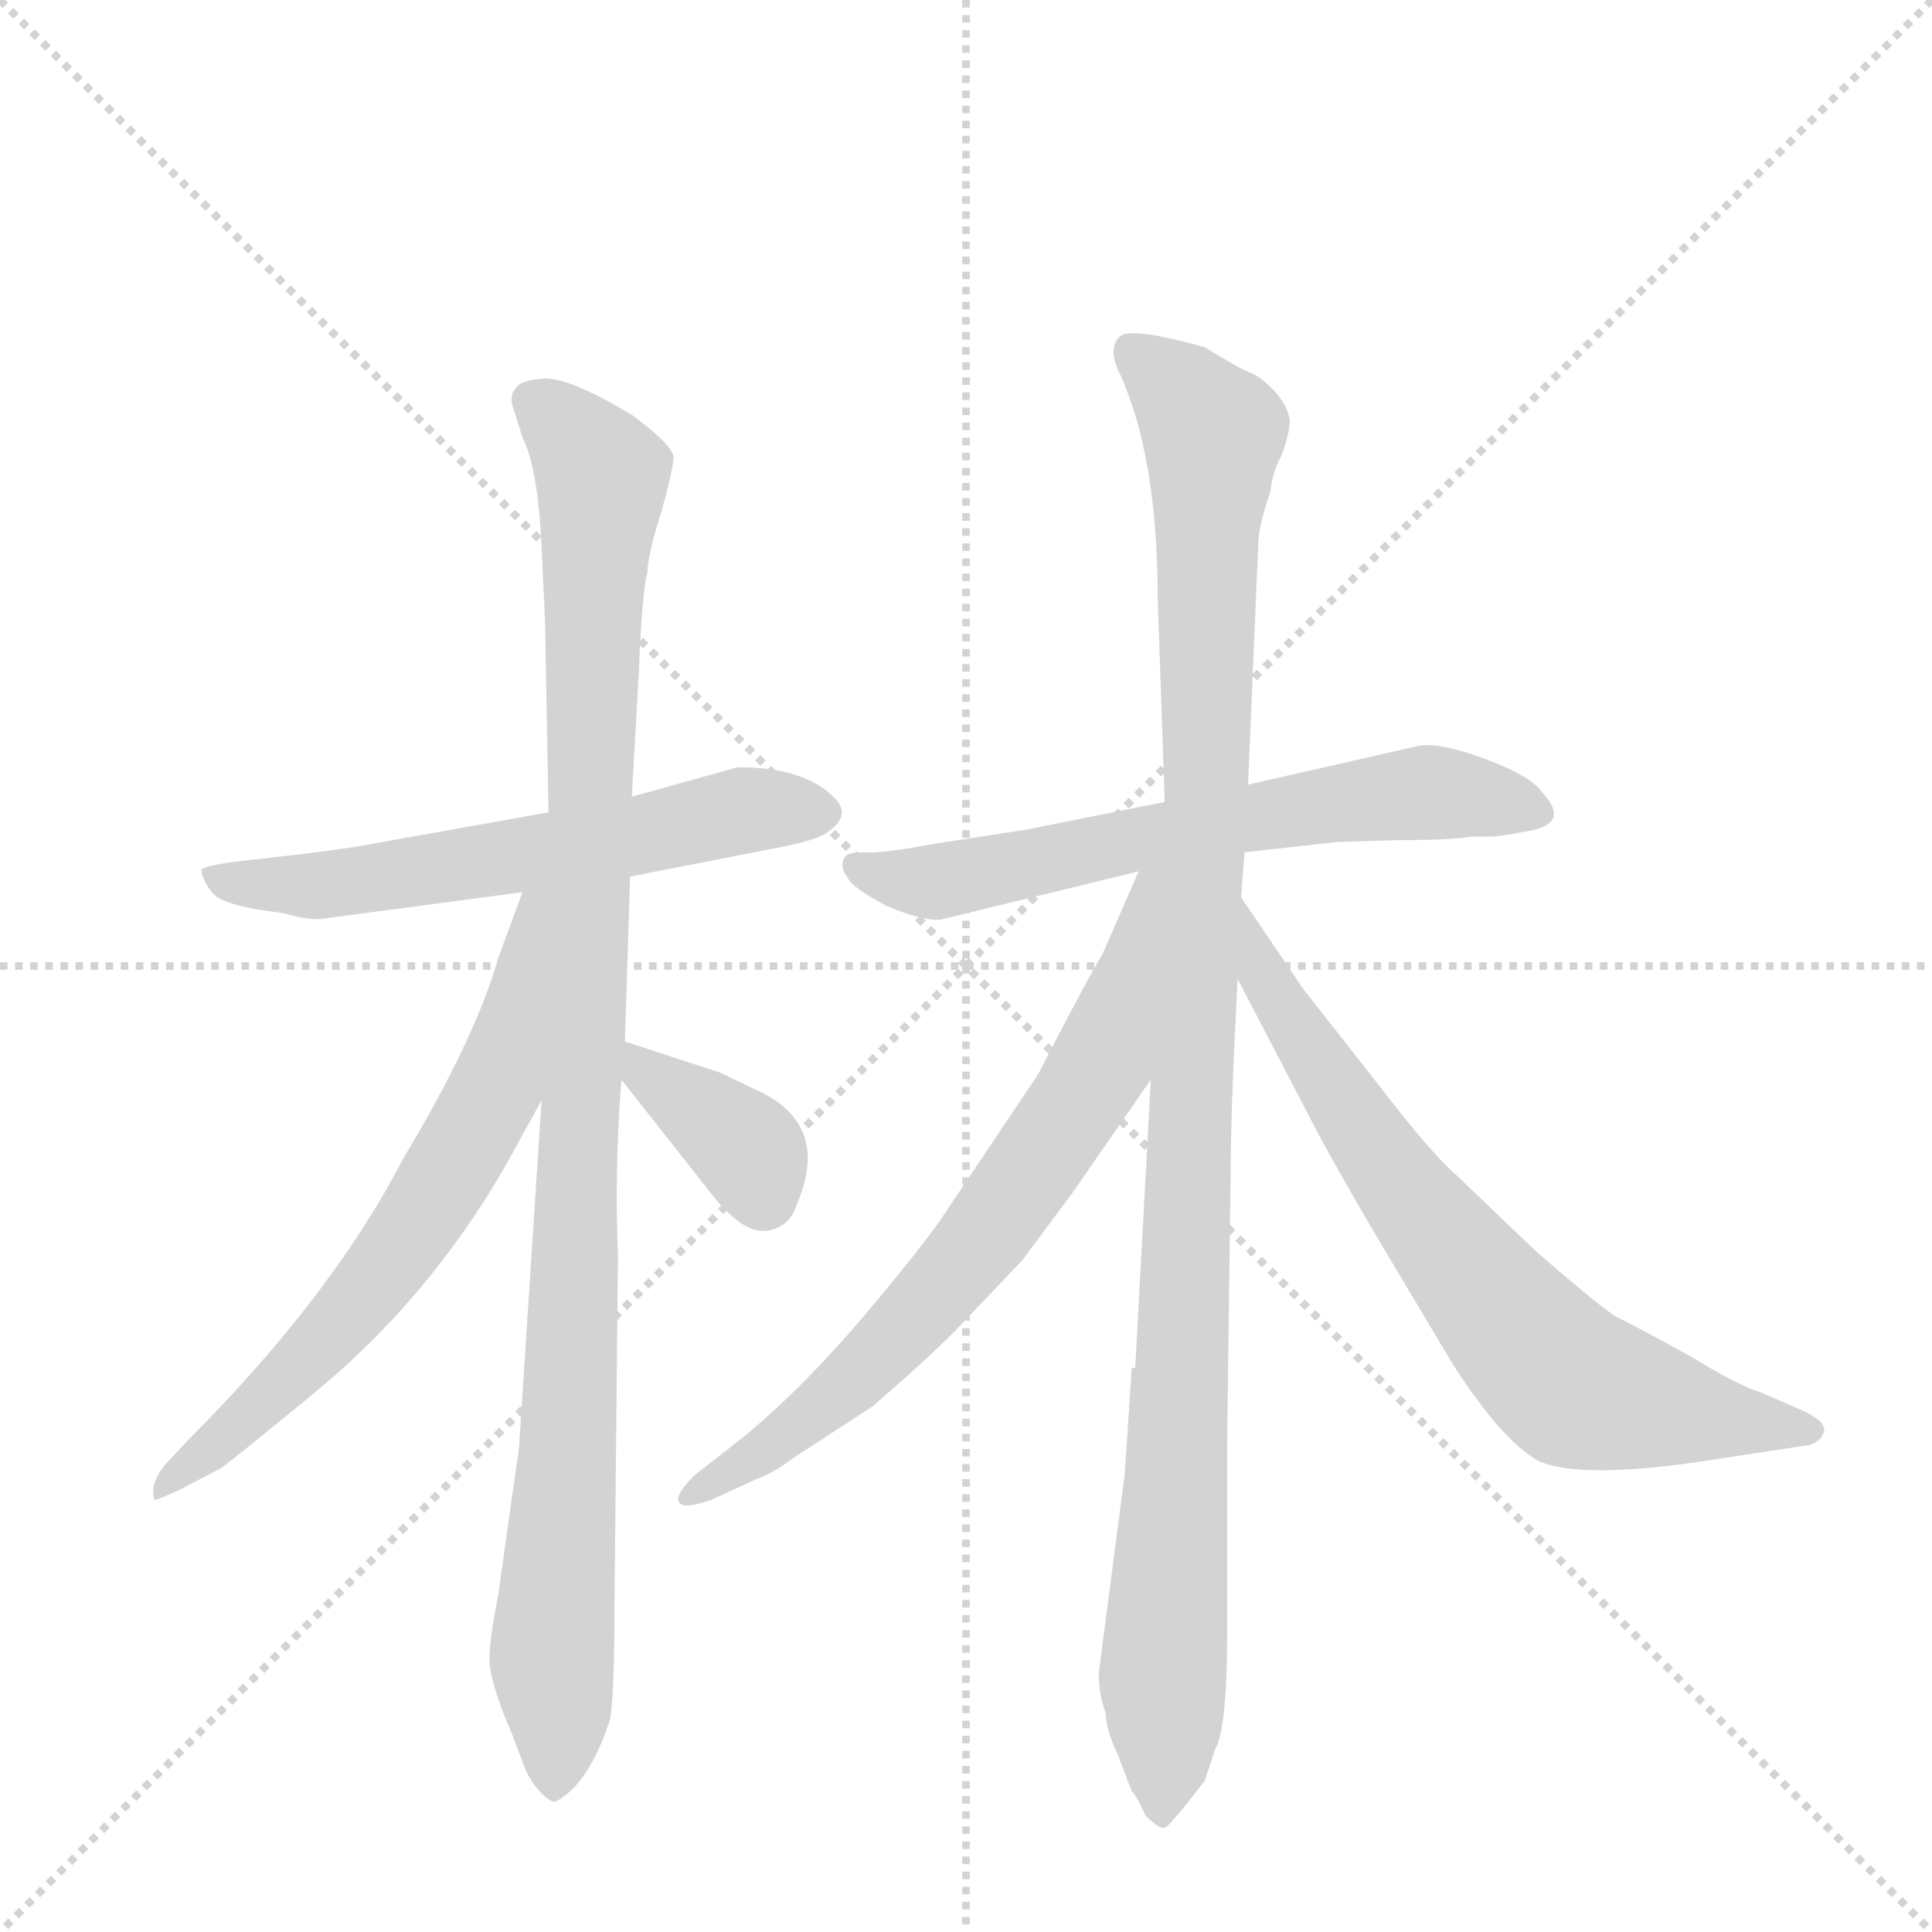 <svg version="1.1" viewBox="0 0 1024 1024" xmlns="http://www.w3.org/2000/svg">
  <g stroke="lightgray" stroke-dasharray="1,1" stroke-width="1" transform="scale(4, 4)">
    <line x1="0" y1="0" x2="256" y2="256"></line>
    <line x1="256" y1="0" x2="0" y2="256"></line>
    <line x1="128" y1="0" x2="128" y2="256"></line>
    <line x1="0" y1="128" x2="256" y2="128"></line>
  </g>
  <g transform="scale(0.92, -0.92) translate(60, -900)">
    <style type="text/css">
      
        @keyframes keyframes0 {
          from {
            stroke: blue;
            stroke-dashoffset: 612;
            stroke-width: 128;
          }
          67% {
            animation-timing-function: step-end;
            stroke: blue;
            stroke-dashoffset: 0;
            stroke-width: 128;
          }
          to {
            stroke: black;
            stroke-width: 1024;
          }
        }
        #make-me-a-hanzi-animation-0 {
          animation: keyframes0 0.748s both;
          animation-delay: 0s;
          animation-timing-function: linear;
        }
      
        @keyframes keyframes1 {
          from {
            stroke: blue;
            stroke-dashoffset: 1071;
            stroke-width: 128;
          }
          78% {
            animation-timing-function: step-end;
            stroke: blue;
            stroke-dashoffset: 0;
            stroke-width: 128;
          }
          to {
            stroke: black;
            stroke-width: 1024;
          }
        }
        #make-me-a-hanzi-animation-1 {
          animation: keyframes1 1.122s both;
          animation-delay: 0.748s;
          animation-timing-function: linear;
        }
      
        @keyframes keyframes2 {
          from {
            stroke: blue;
            stroke-dashoffset: 673;
            stroke-width: 128;
          }
          69% {
            animation-timing-function: step-end;
            stroke: blue;
            stroke-dashoffset: 0;
            stroke-width: 128;
          }
          to {
            stroke: black;
            stroke-width: 1024;
          }
        }
        #make-me-a-hanzi-animation-2 {
          animation: keyframes2 0.798s both;
          animation-delay: 1.87s;
          animation-timing-function: linear;
        }
      
        @keyframes keyframes3 {
          from {
            stroke: blue;
            stroke-dashoffset: 373;
            stroke-width: 128;
          }
          55% {
            animation-timing-function: step-end;
            stroke: blue;
            stroke-dashoffset: 0;
            stroke-width: 128;
          }
          to {
            stroke: black;
            stroke-width: 1024;
          }
        }
        #make-me-a-hanzi-animation-3 {
          animation: keyframes3 0.554s both;
          animation-delay: 2.667s;
          animation-timing-function: linear;
        }
      
        @keyframes keyframes4 {
          from {
            stroke: blue;
            stroke-dashoffset: 652;
            stroke-width: 128;
          }
          68% {
            animation-timing-function: step-end;
            stroke: blue;
            stroke-dashoffset: 0;
            stroke-width: 128;
          }
          to {
            stroke: black;
            stroke-width: 1024;
          }
        }
        #make-me-a-hanzi-animation-4 {
          animation: keyframes4 0.781s both;
          animation-delay: 3.221s;
          animation-timing-function: linear;
        }
      
        @keyframes keyframes5 {
          from {
            stroke: blue;
            stroke-dashoffset: 1121;
            stroke-width: 128;
          }
          78% {
            animation-timing-function: step-end;
            stroke: blue;
            stroke-dashoffset: 0;
            stroke-width: 128;
          }
          to {
            stroke: black;
            stroke-width: 1024;
          }
        }
        #make-me-a-hanzi-animation-5 {
          animation: keyframes5 1.162s both;
          animation-delay: 4.001s;
          animation-timing-function: linear;
        }
      
        @keyframes keyframes6 {
          from {
            stroke: blue;
            stroke-dashoffset: 716;
            stroke-width: 128;
          }
          70% {
            animation-timing-function: step-end;
            stroke: blue;
            stroke-dashoffset: 0;
            stroke-width: 128;
          }
          to {
            stroke: black;
            stroke-width: 1024;
          }
        }
        #make-me-a-hanzi-animation-6 {
          animation: keyframes6 0.833s both;
          animation-delay: 5.164s;
          animation-timing-function: linear;
        }
      
        @keyframes keyframes7 {
          from {
            stroke: blue;
            stroke-dashoffset: 730;
            stroke-width: 128;
          }
          70% {
            animation-timing-function: step-end;
            stroke: blue;
            stroke-dashoffset: 0;
            stroke-width: 128;
          }
          to {
            stroke: black;
            stroke-width: 1024;
          }
        }
        #make-me-a-hanzi-animation-7 {
          animation: keyframes7 0.844s both;
          animation-delay: 5.996s;
          animation-timing-function: linear;
        }
      
    </style>
    
      <path d="M 256 432 L 144 412 Q 116 408 88 405 Q 59 402 56 399 Q 56 394 62 386 Q 68 378 103 374 Q 120 369 128 371 L 241 386 L 303 395 L 390 412 Q 410 416 416 420 Q 431 430 421 440 Q 404 458 365 458 L 304 441 L 256 432 Z" fill="lightgray"></path>
    
      <path d="M 252 585 L 254 542 L 256 432 L 252 266 L 239 66 L 227 -19 Q 222 -44 222 -56 Q 222 -69 235 -99 L 241 -115 Q 244 -124 250 -131 Q 256 -138 260 -138 Q 279 -128 291 -92 Q 294 -82 294 -25 L 296 176 Q 294 228 298 278 L 300 300 L 303 395 L 304 441 L 308 512 Q 310 561 313 570 Q 313 580 321 605 Q 328 630 328 637 Q 327 644 304 661 Q 269 682 254 682 Q 239 681 237 676 Q 233 672 236 664 L 241 648 Q 250 630 252 585 Z" fill="lightgray"></path>
    
      <path d="M 241 386 L 227 348 Q 214 302 172 232 Q 131 153 48 70 L 35 56 Q 26 45 29 36 Q 29 35 44 42 L 67 54 Q 73 58 118 95 Q 186 150 231 228 L 252 266 C 335 416 251 414 241 386 Z" fill="lightgray"></path>
    
      <path d="M 298 278 L 350 212 Q 368 189 382 191 Q 395 193 399 206 Q 418 250 380 270 L 355 282 L 300 300 C 274 309 279 302 298 278 Z" fill="lightgray"></path>
    
      <path d="M 657 409 L 711 415 L 746 416 Q 776 416 788 418 L 798 418 Q 804 418 819 421 Q 846 425 828 444 Q 822 453 795 463 Q 768 473 756 470 L 659 448 L 611 438 L 531 422 L 479 414 Q 447 408 437 409 Q 427 409 426 405 Q 424 400 428 395 Q 430 389 451 378 Q 470 370 481 370 L 596 398 L 657 409 Z" fill="lightgray"></path>
    
      <path d="M 588 51 L 573 -64 Q 573 -76 577 -87 Q 577 -96 584 -111 L 592 -132 Q 595 -135 600 -146 Q 608 -154 611 -153 Q 614 -152 634 -126 L 640 -108 Q 647 -96 647 -40 L 647 72 L 649 225 Q 649 260 653 336 L 655 383 L 657 409 L 659 448 L 665 589 Q 666 600 672 617 Q 673 628 678 637 Q 683 650 683 658 Q 682 666 674 675 Q 666 683 661 685 Q 655 687 634 700 Q 591 712 585 706 Q 578 699 585 685 Q 607 637 607 554 L 611 438 L 603 278 L 594 112 L 592 112 L 588 51 Z" fill="lightgray"></path>
    
      <path d="M 596 398 L 575 350 Q 568 339 538 281 L 481 196 Q 466 175 431 134 Q 395 93 363 68 L 340 50 Q 329 39 331 35 Q 333 30 350 36 L 376 48 Q 385 51 397 60 L 443 90 Q 473 116 489 132 L 529 174 L 558 213 L 603 278 C 701 419 608 425 596 398 Z" fill="lightgray"></path>
    
      <path d="M 653 336 L 702 242 Q 722 206 743 171 L 777 114 Q 806 69 827 58 Q 853 47 933 60 L 979 67 Q 989 68 991 76 Q 991 82 977 88 L 954 98 Q 941 102 915 118 Q 888 133 870 142 Q 856 152 825 179 L 779 223 Q 765 235 735 274 L 691 330 L 655 383 C 638 408 639 363 653 336 Z" fill="lightgray"></path>
    
    
      <clipPath id="make-me-a-hanzi-clip-0">
        <path d="M 256 432 L 144 412 Q 116 408 88 405 Q 59 402 56 399 Q 56 394 62 386 Q 68 378 103 374 Q 120 369 128 371 L 241 386 L 303 395 L 390 412 Q 410 416 416 420 Q 431 430 421 440 Q 404 458 365 458 L 304 441 L 256 432 Z"></path>
      </clipPath>
      <path clip-path="url(#make-me-a-hanzi-clip-0)" d="M 61 393 L 133 390 L 373 434 L 413 431" fill="none" id="make-me-a-hanzi-animation-0" stroke-dasharray="484 968" stroke-linecap="round"></path>
    
      <clipPath id="make-me-a-hanzi-clip-1">
        <path d="M 252 585 L 254 542 L 256 432 L 252 266 L 239 66 L 227 -19 Q 222 -44 222 -56 Q 222 -69 235 -99 L 241 -115 Q 244 -124 250 -131 Q 256 -138 260 -138 Q 279 -128 291 -92 Q 294 -82 294 -25 L 296 176 Q 294 228 298 278 L 300 300 L 303 395 L 304 441 L 308 512 Q 310 561 313 570 Q 313 580 321 605 Q 328 630 328 637 Q 327 644 304 661 Q 269 682 254 682 Q 239 681 237 676 Q 233 672 236 664 L 241 648 Q 250 630 252 585 Z"></path>
      </clipPath>
      <path clip-path="url(#make-me-a-hanzi-clip-1)" d="M 246 669 L 270 650 L 287 626 L 270 122 L 258 -45 L 260 -128" fill="none" id="make-me-a-hanzi-animation-1" stroke-dasharray="943 1886" stroke-linecap="round"></path>
    
      <clipPath id="make-me-a-hanzi-clip-2">
        <path d="M 241 386 L 227 348 Q 214 302 172 232 Q 131 153 48 70 L 35 56 Q 26 45 29 36 Q 29 35 44 42 L 67 54 Q 73 58 118 95 Q 186 150 231 228 L 252 266 C 335 416 251 414 241 386 Z"></path>
      </clipPath>
      <path clip-path="url(#make-me-a-hanzi-clip-2)" d="M 249 381 L 224 271 L 181 195 L 124 124 L 30 41" fill="none" id="make-me-a-hanzi-animation-2" stroke-dasharray="545 1090" stroke-linecap="round"></path>
    
      <clipPath id="make-me-a-hanzi-clip-3">
        <path d="M 298 278 L 350 212 Q 368 189 382 191 Q 395 193 399 206 Q 418 250 380 270 L 355 282 L 300 300 C 274 309 279 302 298 278 Z"></path>
      </clipPath>
      <path clip-path="url(#make-me-a-hanzi-clip-3)" d="M 306 294 L 311 282 L 369 240 L 380 210" fill="none" id="make-me-a-hanzi-animation-3" stroke-dasharray="245 490" stroke-linecap="round"></path>
    
      <clipPath id="make-me-a-hanzi-clip-4">
        <path d="M 657 409 L 711 415 L 746 416 Q 776 416 788 418 L 798 418 Q 804 418 819 421 Q 846 425 828 444 Q 822 453 795 463 Q 768 473 756 470 L 659 448 L 611 438 L 531 422 L 479 414 Q 447 408 437 409 Q 427 409 426 405 Q 424 400 428 395 Q 430 389 451 378 Q 470 370 481 370 L 596 398 L 657 409 Z"></path>
      </clipPath>
      <path clip-path="url(#make-me-a-hanzi-clip-4)" d="M 434 401 L 449 394 L 483 392 L 657 429 L 762 443 L 823 433" fill="none" id="make-me-a-hanzi-animation-4" stroke-dasharray="524 1048" stroke-linecap="round"></path>
    
      <clipPath id="make-me-a-hanzi-clip-5">
        <path d="M 588 51 L 573 -64 Q 573 -76 577 -87 Q 577 -96 584 -111 L 592 -132 Q 595 -135 600 -146 Q 608 -154 611 -153 Q 614 -152 634 -126 L 640 -108 Q 647 -96 647 -40 L 647 72 L 649 225 Q 649 260 653 336 L 655 383 L 657 409 L 659 448 L 665 589 Q 666 600 672 617 Q 673 628 678 637 Q 683 650 683 658 Q 682 666 674 675 Q 666 683 661 685 Q 655 687 634 700 Q 591 712 585 706 Q 578 699 585 685 Q 607 637 607 554 L 611 438 L 603 278 L 594 112 L 592 112 L 588 51 Z"></path>
      </clipPath>
      <path clip-path="url(#make-me-a-hanzi-clip-5)" d="M 591 699 L 618 677 L 639 648 L 633 391 L 608 -146" fill="none" id="make-me-a-hanzi-animation-5" stroke-dasharray="993 1986" stroke-linecap="round"></path>
    
      <clipPath id="make-me-a-hanzi-clip-6">
        <path d="M 596 398 L 575 350 Q 568 339 538 281 L 481 196 Q 466 175 431 134 Q 395 93 363 68 L 340 50 Q 329 39 331 35 Q 333 30 350 36 L 376 48 Q 385 51 397 60 L 443 90 Q 473 116 489 132 L 529 174 L 558 213 L 603 278 C 701 419 608 425 596 398 Z"></path>
      </clipPath>
      <path clip-path="url(#make-me-a-hanzi-clip-6)" d="M 604 393 L 575 287 L 506 186 L 438 110 L 335 37" fill="none" id="make-me-a-hanzi-animation-6" stroke-dasharray="588 1176" stroke-linecap="round"></path>
    
      <clipPath id="make-me-a-hanzi-clip-7">
        <path d="M 653 336 L 702 242 Q 722 206 743 171 L 777 114 Q 806 69 827 58 Q 853 47 933 60 L 979 67 Q 989 68 991 76 Q 991 82 977 88 L 954 98 Q 941 102 915 118 Q 888 133 870 142 Q 856 152 825 179 L 779 223 Q 765 235 735 274 L 691 330 L 655 383 C 638 408 639 363 653 336 Z"></path>
      </clipPath>
      <path clip-path="url(#make-me-a-hanzi-clip-7)" d="M 655 375 L 676 323 L 733 236 L 838 108 L 880 92 L 982 75" fill="none" id="make-me-a-hanzi-animation-7" stroke-dasharray="602 1204" stroke-linecap="round"></path>
    
  </g>
</svg>